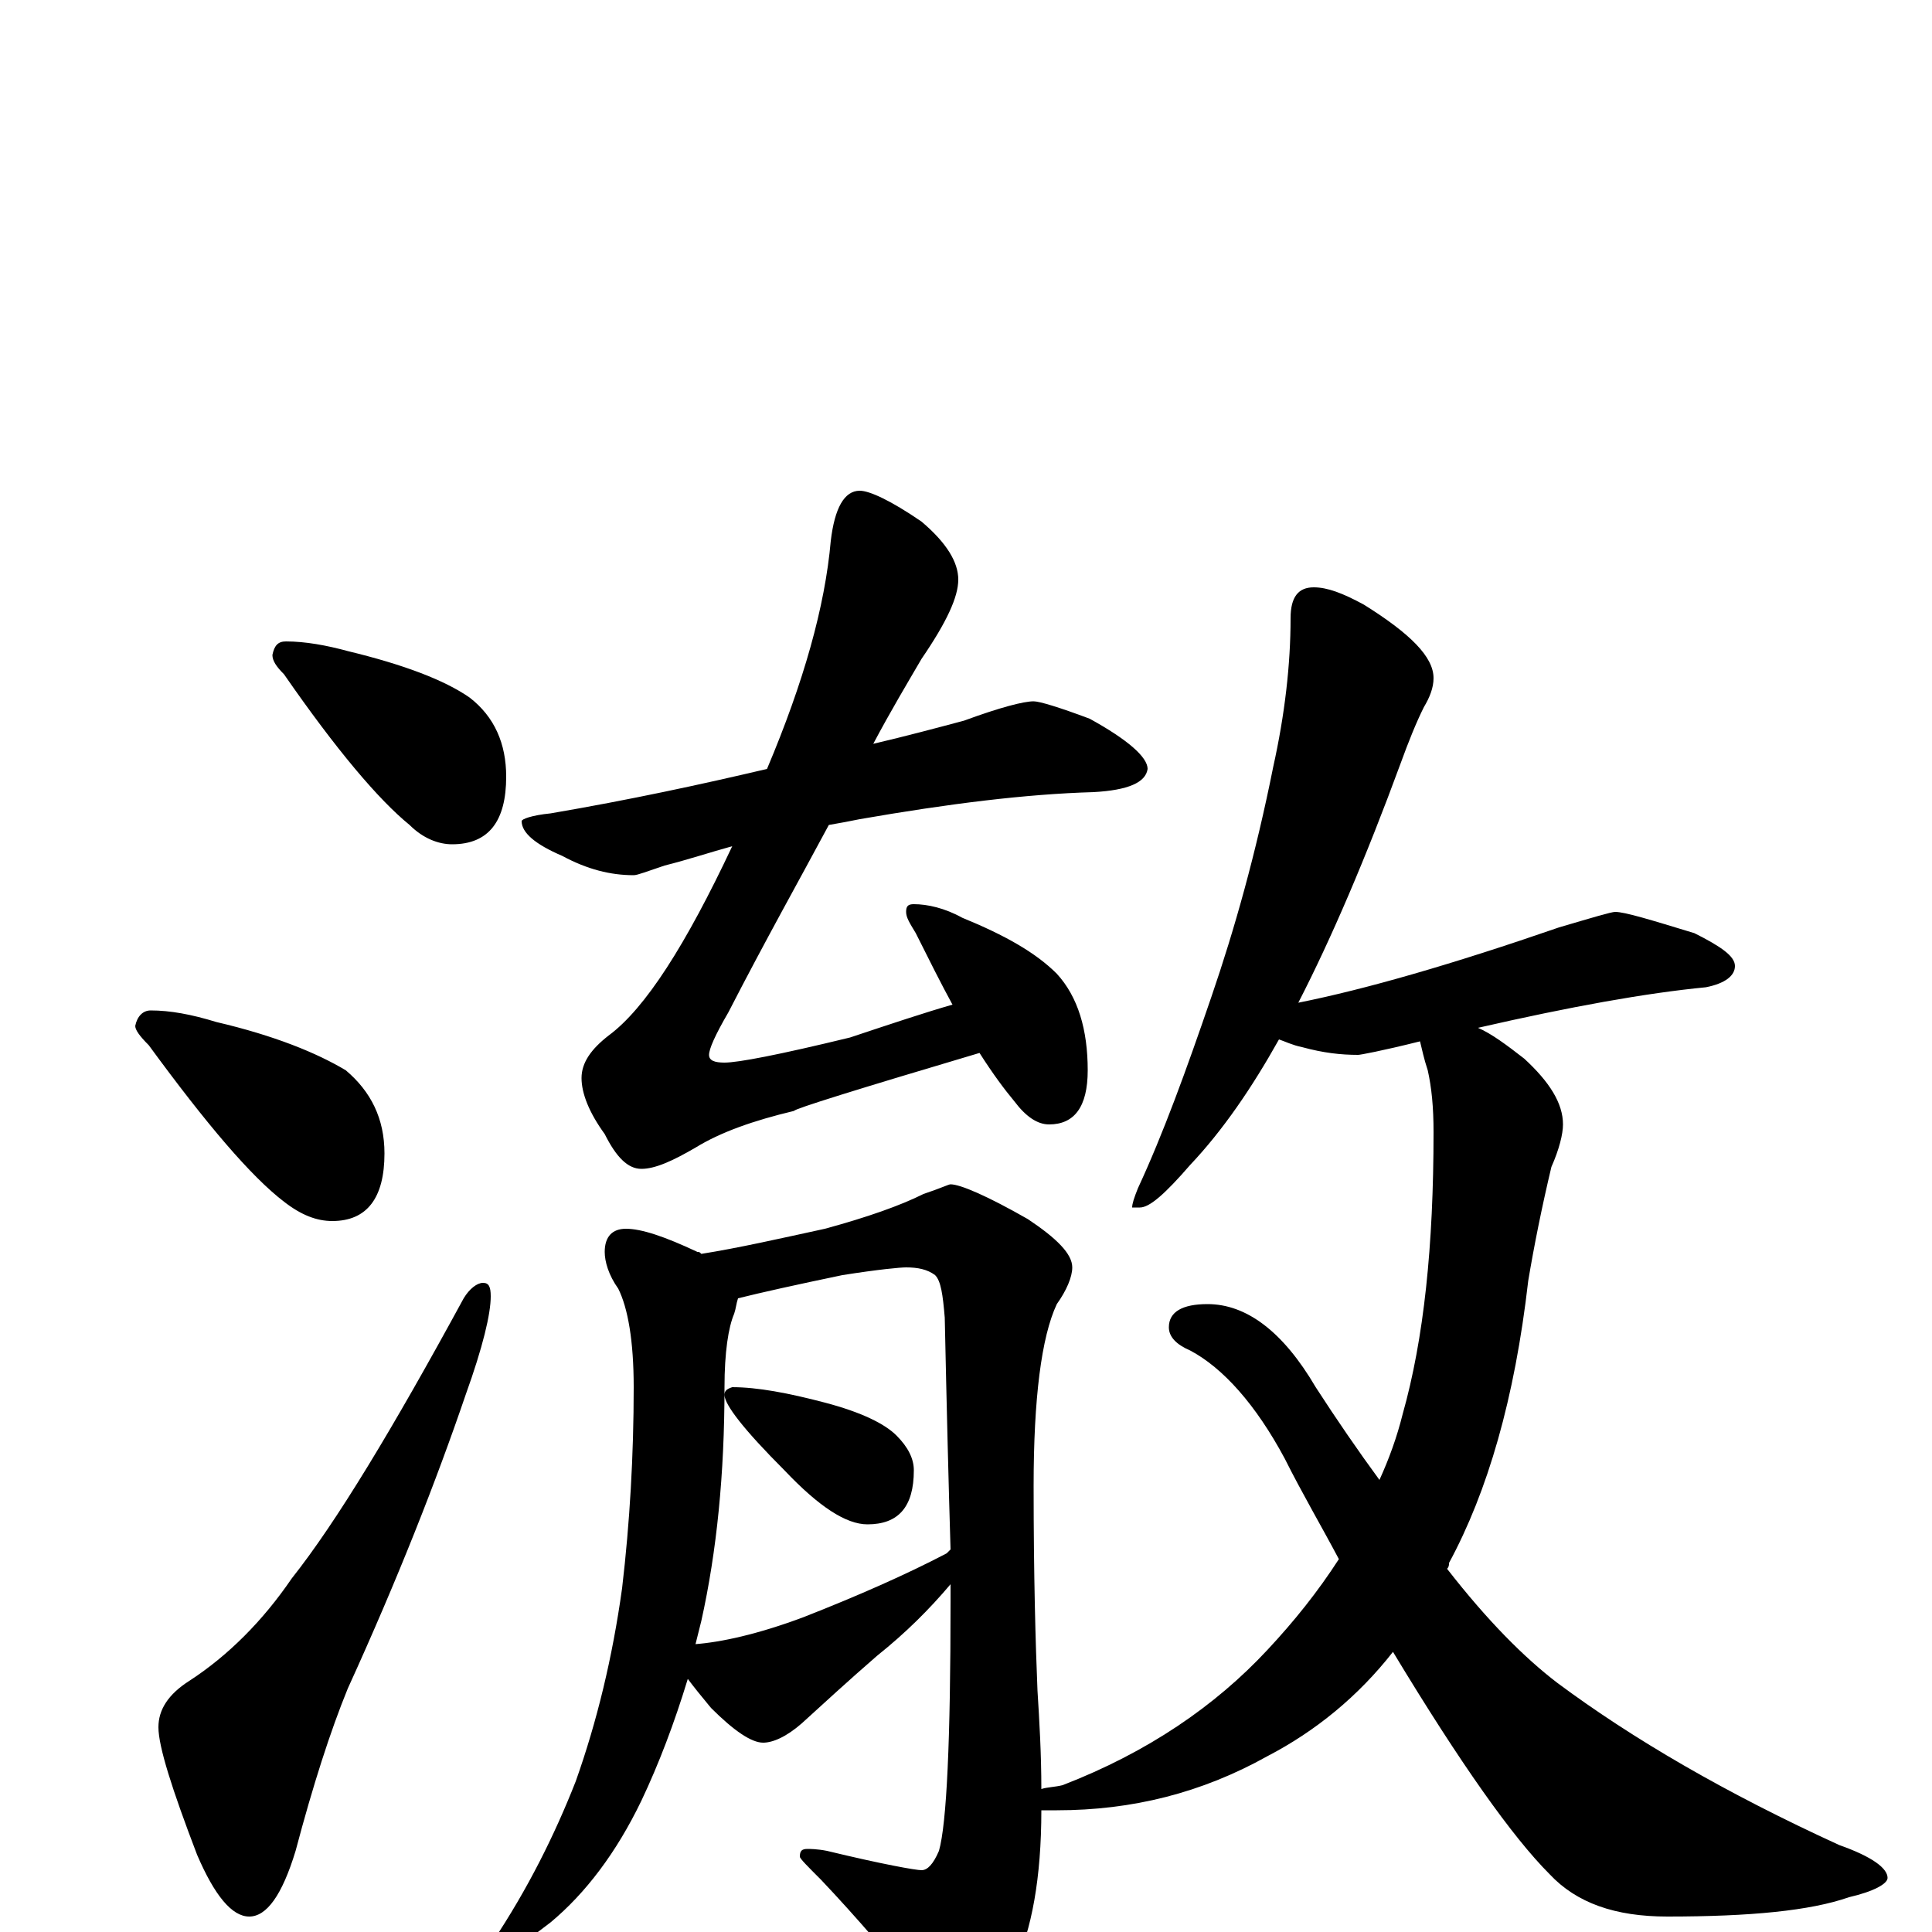 <?xml version="1.0" encoding="utf-8" ?>
<!DOCTYPE svg PUBLIC "-//W3C//DTD SVG 1.1//EN" "http://www.w3.org/Graphics/SVG/1.1/DTD/svg11.dtd">
<svg version="1.1" id="Layer_1" xmlns="http://www.w3.org/2000/svg" xmlns:xlink="http://www.w3.org/1999/xlink" x="0px" y="145px" width="1000px" height="1000px" viewBox="0 0 1000 1000" enable-background="new 0 0 1000 1000" xml:space="preserve">
<g id="Layer_1">
<path id="glyph" transform="matrix(1 0 0 -1 0 1000)" d="M148,668C158,668 169,666 180,663C209,656 230,648 243,639C256,629 262,615 262,598C262,575 253,563 234,563C227,563 219,566 212,573C196,586 174,612 147,651C143,655 141,658 141,661C142,666 144,668 148,668M78,477C88,477 99,475 112,471C142,464 164,455 179,446C192,435 199,421 199,403C199,380 190,368 172,368C164,368 156,371 147,378C130,391 107,418 77,459C72,464 70,467 70,469C71,474 74,477 78,477M250,336C253,336 254,334 254,329C254,320 250,303 241,278C226,234 206,183 180,126C171,104 162,76 153,42C146,19 138,8 129,8C120,8 111,19 102,40C89,74 82,96 82,106C82,115 87,123 98,130C118,143 136,161 151,183C174,212 203,260 240,328C243,333 247,336 250,336M535,637C538,637 548,634 564,628C584,617 594,608 594,602C593,595 584,591 566,590C531,589 491,584 445,576C440,575 435,574 429,573C414,545 396,513 377,476C370,464 367,457 367,454C367,451 370,450 375,450C382,450 403,454 440,463C461,470 479,476 493,480C487,491 481,503 474,517C471,522 469,525 469,528C469,531 470,532 473,532C480,532 489,530 498,525C520,516 536,507 547,496C558,484 563,467 563,446C563,427 556,418 543,418C537,418 531,422 525,430C520,436 514,444 507,455C443,436 411,426 411,425C390,420 373,414 360,406C348,399 339,395 332,395C325,395 319,401 313,413C305,424 301,434 301,442C301,450 306,457 315,464C334,478 355,511 379,562C368,559 356,555 344,552C335,549 330,547 328,547C316,547 304,550 291,557C277,563 270,569 270,575C270,576 275,578 285,579C326,586 363,594 397,602C416,647 427,686 430,720C432,737 437,746 445,746C450,746 461,741 477,730C490,719 496,709 496,700C496,691 490,678 477,659C470,647 461,632 452,615C469,619 484,623 499,627C518,634 530,637 535,637M324,364C332,364 344,360 361,352C362,352 362,352 363,351C382,354 404,359 427,364C449,370 466,376 478,382C487,385 491,387 492,387C497,387 511,381 532,369C547,359 555,351 555,344C555,339 552,332 547,325C539,308 535,276 535,231C535,184 536,149 537,125C538,109 539,92 539,74C542,75 546,75 550,76C594,93 629,117 656,146C670,161 682,176 693,193C684,210 674,227 665,245C650,273 633,292 616,301C609,304 605,308 605,313C605,321 612,325 625,325C645,325 664,311 681,282C692,265 703,249 714,234C719,245 723,256 726,268C737,307 742,355 742,414C742,427 741,437 739,446C737,452 736,457 735,461C715,456 704,454 703,454C694,454 685,455 674,458C669,459 665,461 662,462C648,437 633,415 616,397C603,382 595,375 590,375l-4,0C586,377 587,380 589,385C602,413 614,446 627,484C639,519 650,558 659,603C665,630 668,656 668,680C668,691 672,696 680,696C687,696 695,693 706,687C730,672 742,660 742,649C742,644 740,639 737,634C733,626 729,616 725,605C707,556 689,514 672,481C707,488 752,501 807,520C824,525 834,528 836,528C841,528 854,524 877,517C891,510 898,505 898,500C898,495 893,491 883,489C852,486 813,479 765,468C772,465 780,459 789,452C802,440 809,429 809,418C809,413 807,405 803,396C798,375 794,355 791,337C784,276 770,228 750,191C750,190 750,189 749,188C770,161 789,142 806,129C845,100 893,72 952,45C969,39 977,33 977,28C977,25 970,21 957,18C937,11 906,8 863,8C836,8 816,15 802,30C783,49 756,87 721,145C703,122 681,104 656,91C622,72 586,63 547,63C544,63 541,63 539,63C539,28 534,1 525,-18C514,-39 504,-50 496,-50C492,-50 487,-46 482,-39C462,-14 443,8 425,27C418,34 414,38 414,39C414,42 415,43 418,43C419,43 423,43 428,42C457,35 474,32 477,32C480,32 483,35 486,42C490,56 492,99 492,171C492,174 492,177 492,180C481,167 469,155 454,143C439,130 426,118 415,108C407,101 400,98 395,98C389,98 380,104 368,116C363,122 359,127 356,131C349,108 341,87 332,68C319,41 303,20 285,5C268,-8 258,-15 254,-15C251,-15 250,-14 250,-11C250,-10 252,-8 255,-5C273,22 287,50 298,78C309,109 317,142 322,178C326,212 328,247 328,282C328,306 325,323 320,333C315,340 313,347 313,352C313,360 317,364 324,364M360,149C373,150 392,154 416,163C444,174 469,185 490,196C491,197 491,197 492,198C491,231 490,271 489,318C488,330 487,337 484,340C480,343 475,344 469,344C466,344 455,343 436,340C412,335 394,331 382,328C381,325 381,323 380,320C377,313 375,300 375,282C375,237 371,197 363,161C362,157 361,153 360,149M379,282C392,282 408,279 427,274C446,269 458,263 464,257C470,251 473,245 473,239C473,220 465,211 449,211C438,211 424,220 406,239C385,260 375,273 375,278C375,280 376,281 379,282z"/>
</g>
</svg>
